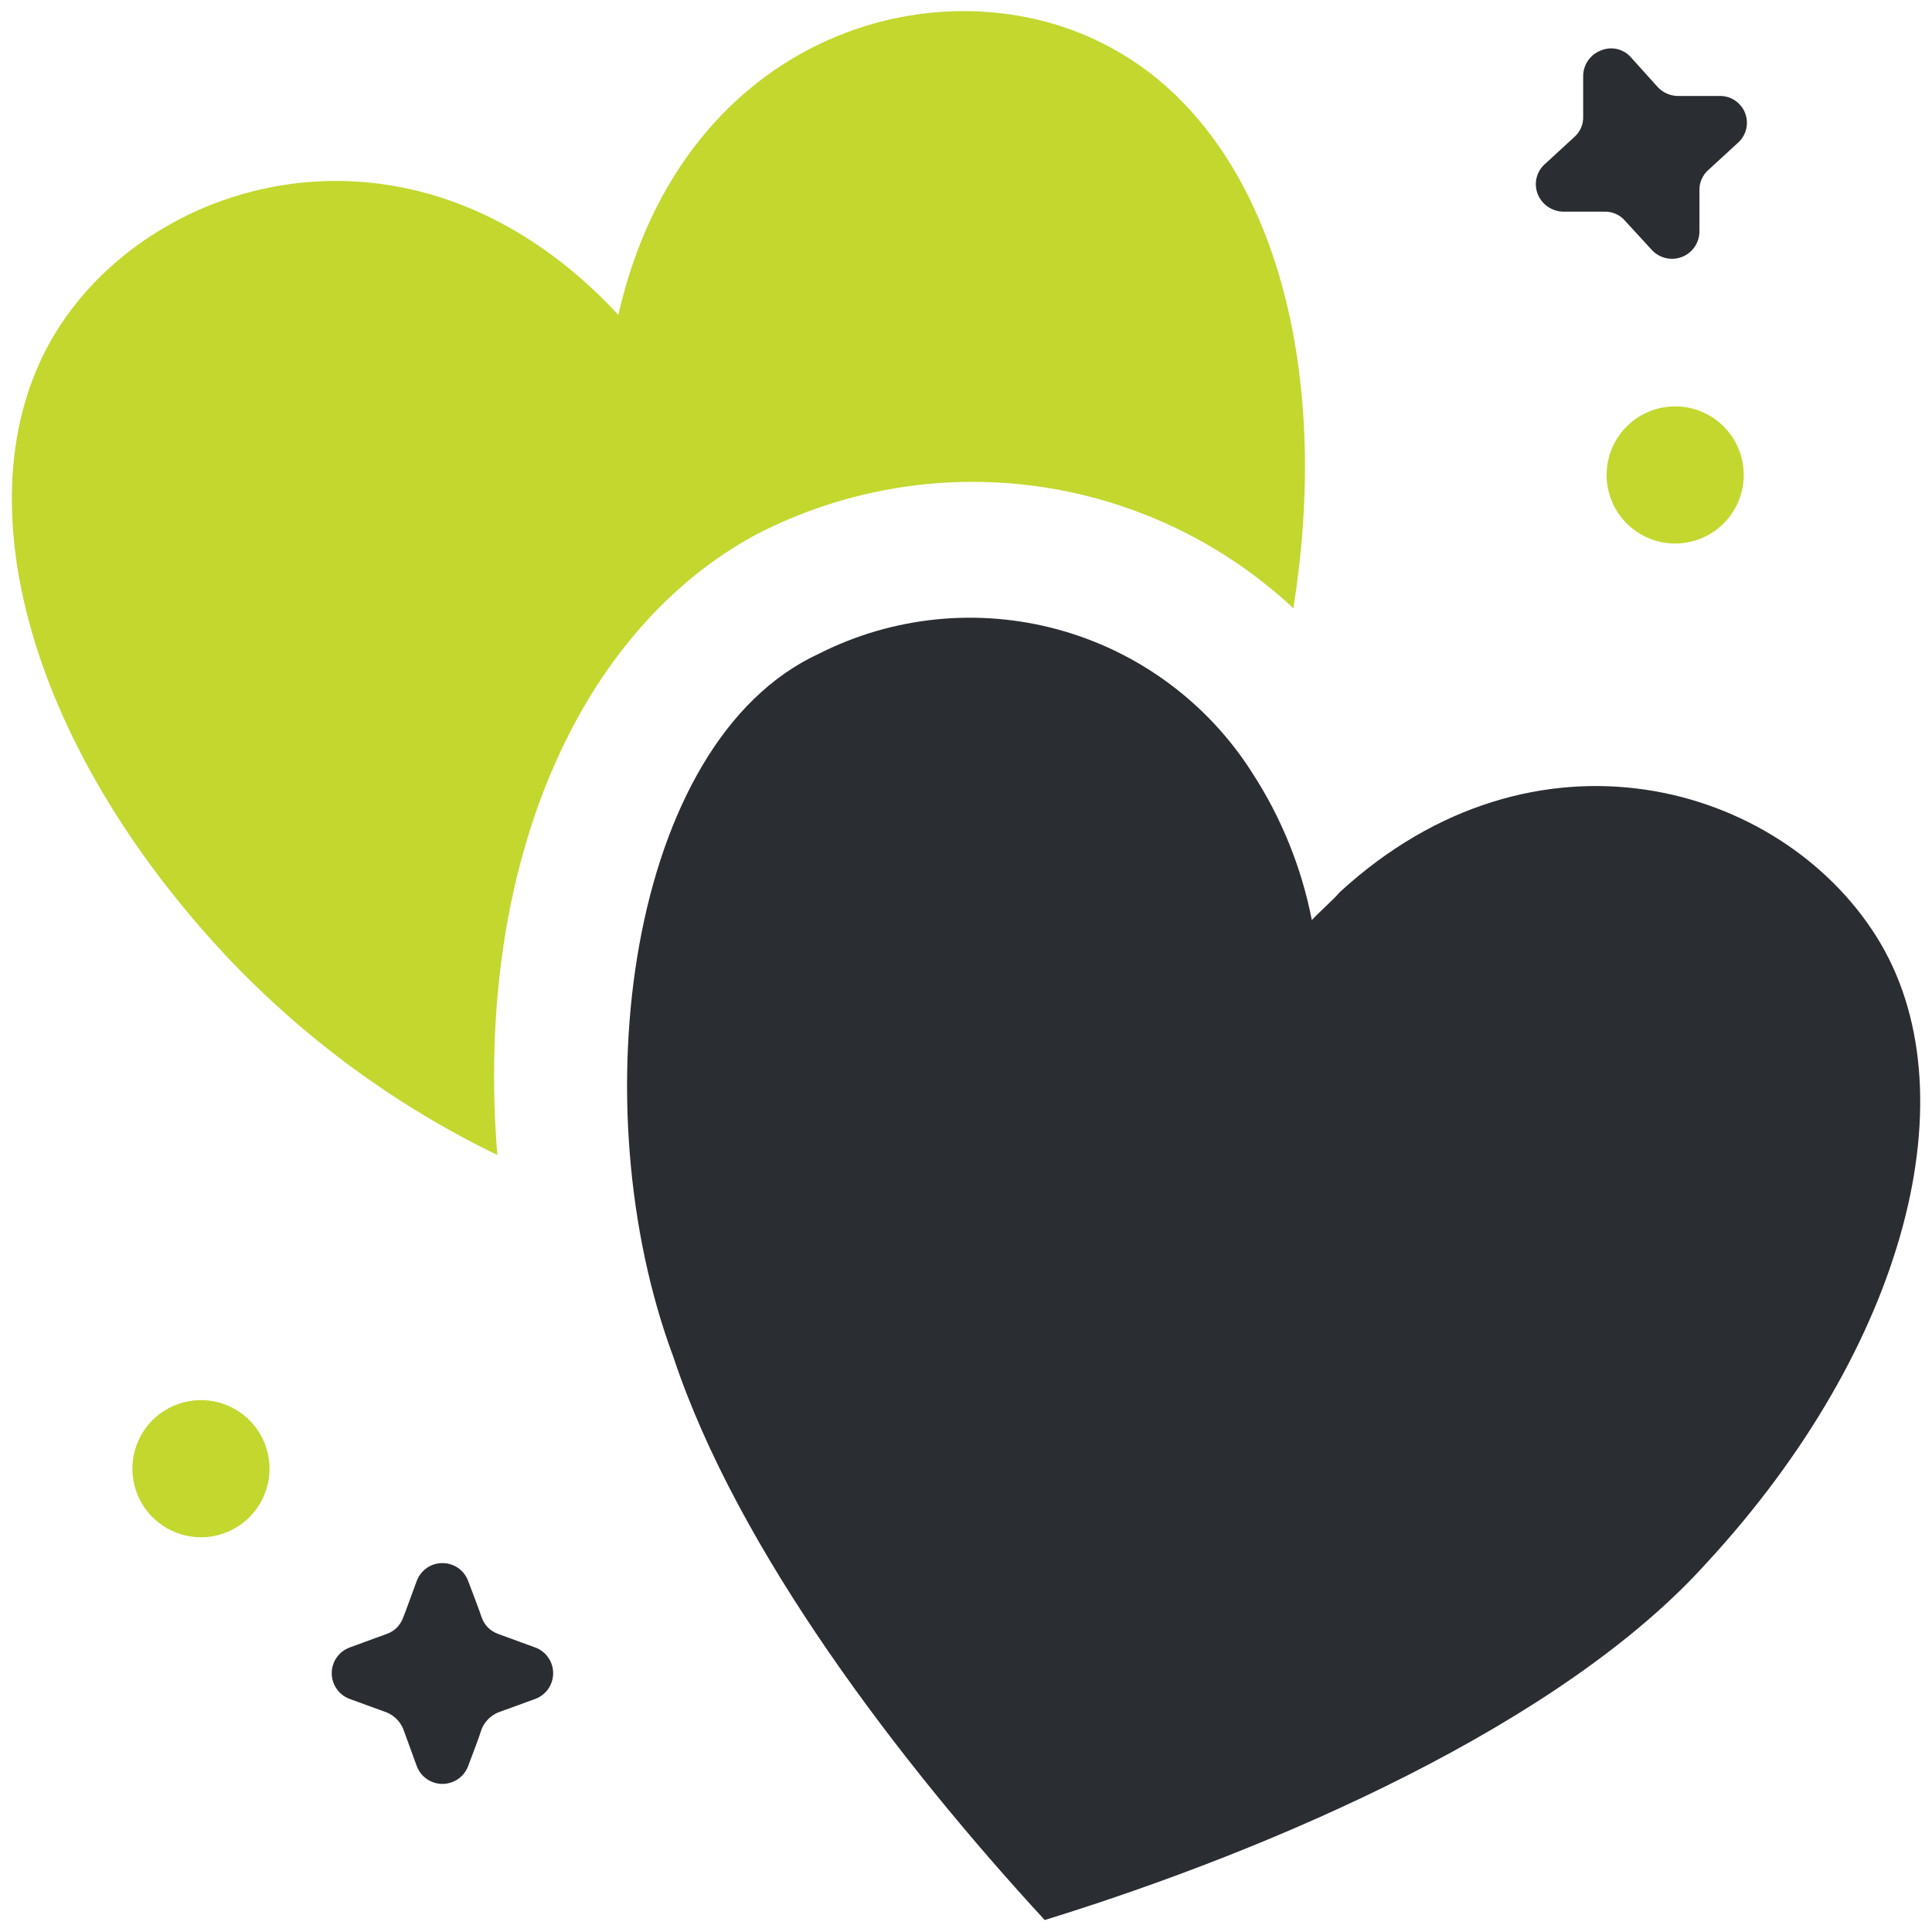 <svg width="54" height="54" viewBox="0 0 54 54" fill="none" xmlns="http://www.w3.org/2000/svg">
<path fill-rule="evenodd" clip-rule="evenodd" d="M47 11.367C47.475 11.411 47.917 11.631 48.238 11.984C48.56 12.337 48.738 12.797 48.738 13.275C48.738 13.752 48.56 14.213 48.238 14.565C47.917 14.918 47.475 15.139 47 15.183C46.734 15.208 46.467 15.177 46.214 15.092C45.961 15.008 45.728 14.871 45.531 14.692C45.334 14.512 45.176 14.293 45.068 14.049C44.961 13.805 44.905 13.542 44.905 13.275C44.905 13.008 44.961 12.744 45.068 12.5C45.176 12.256 45.334 12.037 45.531 11.858C45.728 11.678 45.961 11.542 46.214 11.457C46.467 11.373 46.734 11.342 47 11.367ZM5.617 42.967C5.238 42.967 4.867 42.854 4.552 42.644C4.237 42.433 3.991 42.133 3.846 41.783C3.701 41.433 3.663 41.048 3.737 40.676C3.811 40.304 3.993 39.963 4.261 39.694C4.529 39.426 4.871 39.244 5.243 39.17C5.615 39.096 6 39.134 6.35 39.279C6.7 39.424 7 39.67 7.21 39.985C7.421 40.3 7.533 40.671 7.533 41.05C7.533 41.558 7.331 42.046 6.972 42.405C6.612 42.764 6.125 42.967 5.617 42.967ZM36.15 17C34.167 15.151 31.662 13.961 28.977 13.591C26.292 13.221 23.558 13.69 21.15 14.933C16.15 17.616 13.25 24.216 13.9 32.283C11.069 30.911 8.511 29.036 6.35 26.75C0.7 20.733 -1.167 13.666 1.583 9.25C4.333 4.833 11.7 2.783 17.283 8.8C19.1 0.816 26.467 -1.2 31.083 1.35C35.333 3.666 37.3 9.783 36.15 17Z" fill="#C3D72F"/>
<path fill-rule="evenodd" clip-rule="evenodd" d="M47.717 43.666C43.666 48.183 35.666 51.666 29.2 53.666C25.166 49.283 20.616 43.35 18.817 37.916C16.216 30.933 17.533 20.733 22.9 18.266C24.971 17.222 27.356 16.985 29.592 17.601C31.828 18.217 33.756 19.642 35 21.6C35.814 22.853 36.38 24.25 36.666 25.716C36.933 25.433 37.233 25.183 37.45 24.933C42.9 19.933 49.75 21.883 52.45 26.183C55.15 30.483 53.283 37.633 47.717 43.666ZM44.25 2.133C44.249 1.979 44.295 1.828 44.381 1.7C44.467 1.572 44.59 1.473 44.733 1.416C44.876 1.352 45.035 1.336 45.188 1.369C45.341 1.402 45.48 1.483 45.583 1.6L46.333 2.433C46.408 2.513 46.498 2.577 46.598 2.62C46.699 2.663 46.807 2.684 46.916 2.683H48.033C48.19 2.674 48.345 2.714 48.478 2.798C48.61 2.882 48.713 3.005 48.772 3.15C48.831 3.296 48.843 3.456 48.806 3.608C48.769 3.76 48.685 3.897 48.566 4L47.75 4.75C47.667 4.822 47.602 4.912 47.559 5.013C47.515 5.114 47.495 5.223 47.5 5.333V6.45C47.503 6.606 47.459 6.759 47.373 6.89C47.287 7.02 47.163 7.121 47.018 7.179C46.873 7.237 46.714 7.249 46.562 7.214C46.41 7.179 46.272 7.099 46.166 6.983L45.416 6.166C45.344 6.084 45.254 6.018 45.153 5.975C45.052 5.932 44.943 5.912 44.833 5.916H43.717C43.56 5.918 43.407 5.873 43.276 5.787C43.145 5.701 43.043 5.578 42.983 5.433C42.924 5.288 42.911 5.128 42.947 4.976C42.983 4.824 43.065 4.686 43.183 4.583L44 3.833C44.083 3.761 44.148 3.671 44.191 3.57C44.234 3.469 44.255 3.36 44.25 3.25V2.133ZM13.083 49.366C13.028 49.512 12.93 49.637 12.802 49.725C12.674 49.813 12.522 49.861 12.367 49.861C12.211 49.861 12.059 49.813 11.931 49.725C11.803 49.637 11.705 49.512 11.65 49.366L11.267 48.316C11.181 48.114 11.019 47.953 10.816 47.866L9.767 47.483C9.621 47.428 9.496 47.33 9.408 47.202C9.319 47.074 9.272 46.922 9.272 46.766C9.272 46.611 9.319 46.459 9.408 46.331C9.496 46.203 9.621 46.105 9.767 46.05L10.816 45.666C10.92 45.629 11.014 45.569 11.092 45.492C11.169 45.414 11.229 45.32 11.267 45.216C11.367 44.966 11.5 44.583 11.65 44.183C11.705 44.038 11.803 43.913 11.931 43.824C12.059 43.736 12.211 43.689 12.367 43.689C12.522 43.689 12.674 43.736 12.802 43.824C12.93 43.913 13.028 44.038 13.083 44.183C13.233 44.583 13.383 44.966 13.466 45.216C13.504 45.32 13.564 45.414 13.642 45.492C13.719 45.569 13.813 45.629 13.916 45.666L14.966 46.05C15.112 46.105 15.237 46.203 15.325 46.331C15.414 46.459 15.461 46.611 15.461 46.766C15.461 46.922 15.414 47.074 15.325 47.202C15.237 47.33 15.112 47.428 14.966 47.483L13.916 47.866C13.714 47.953 13.553 48.114 13.466 48.316C13.383 48.583 13.233 48.966 13.083 49.366Z" fill="#2A2D32"/>
</svg>
